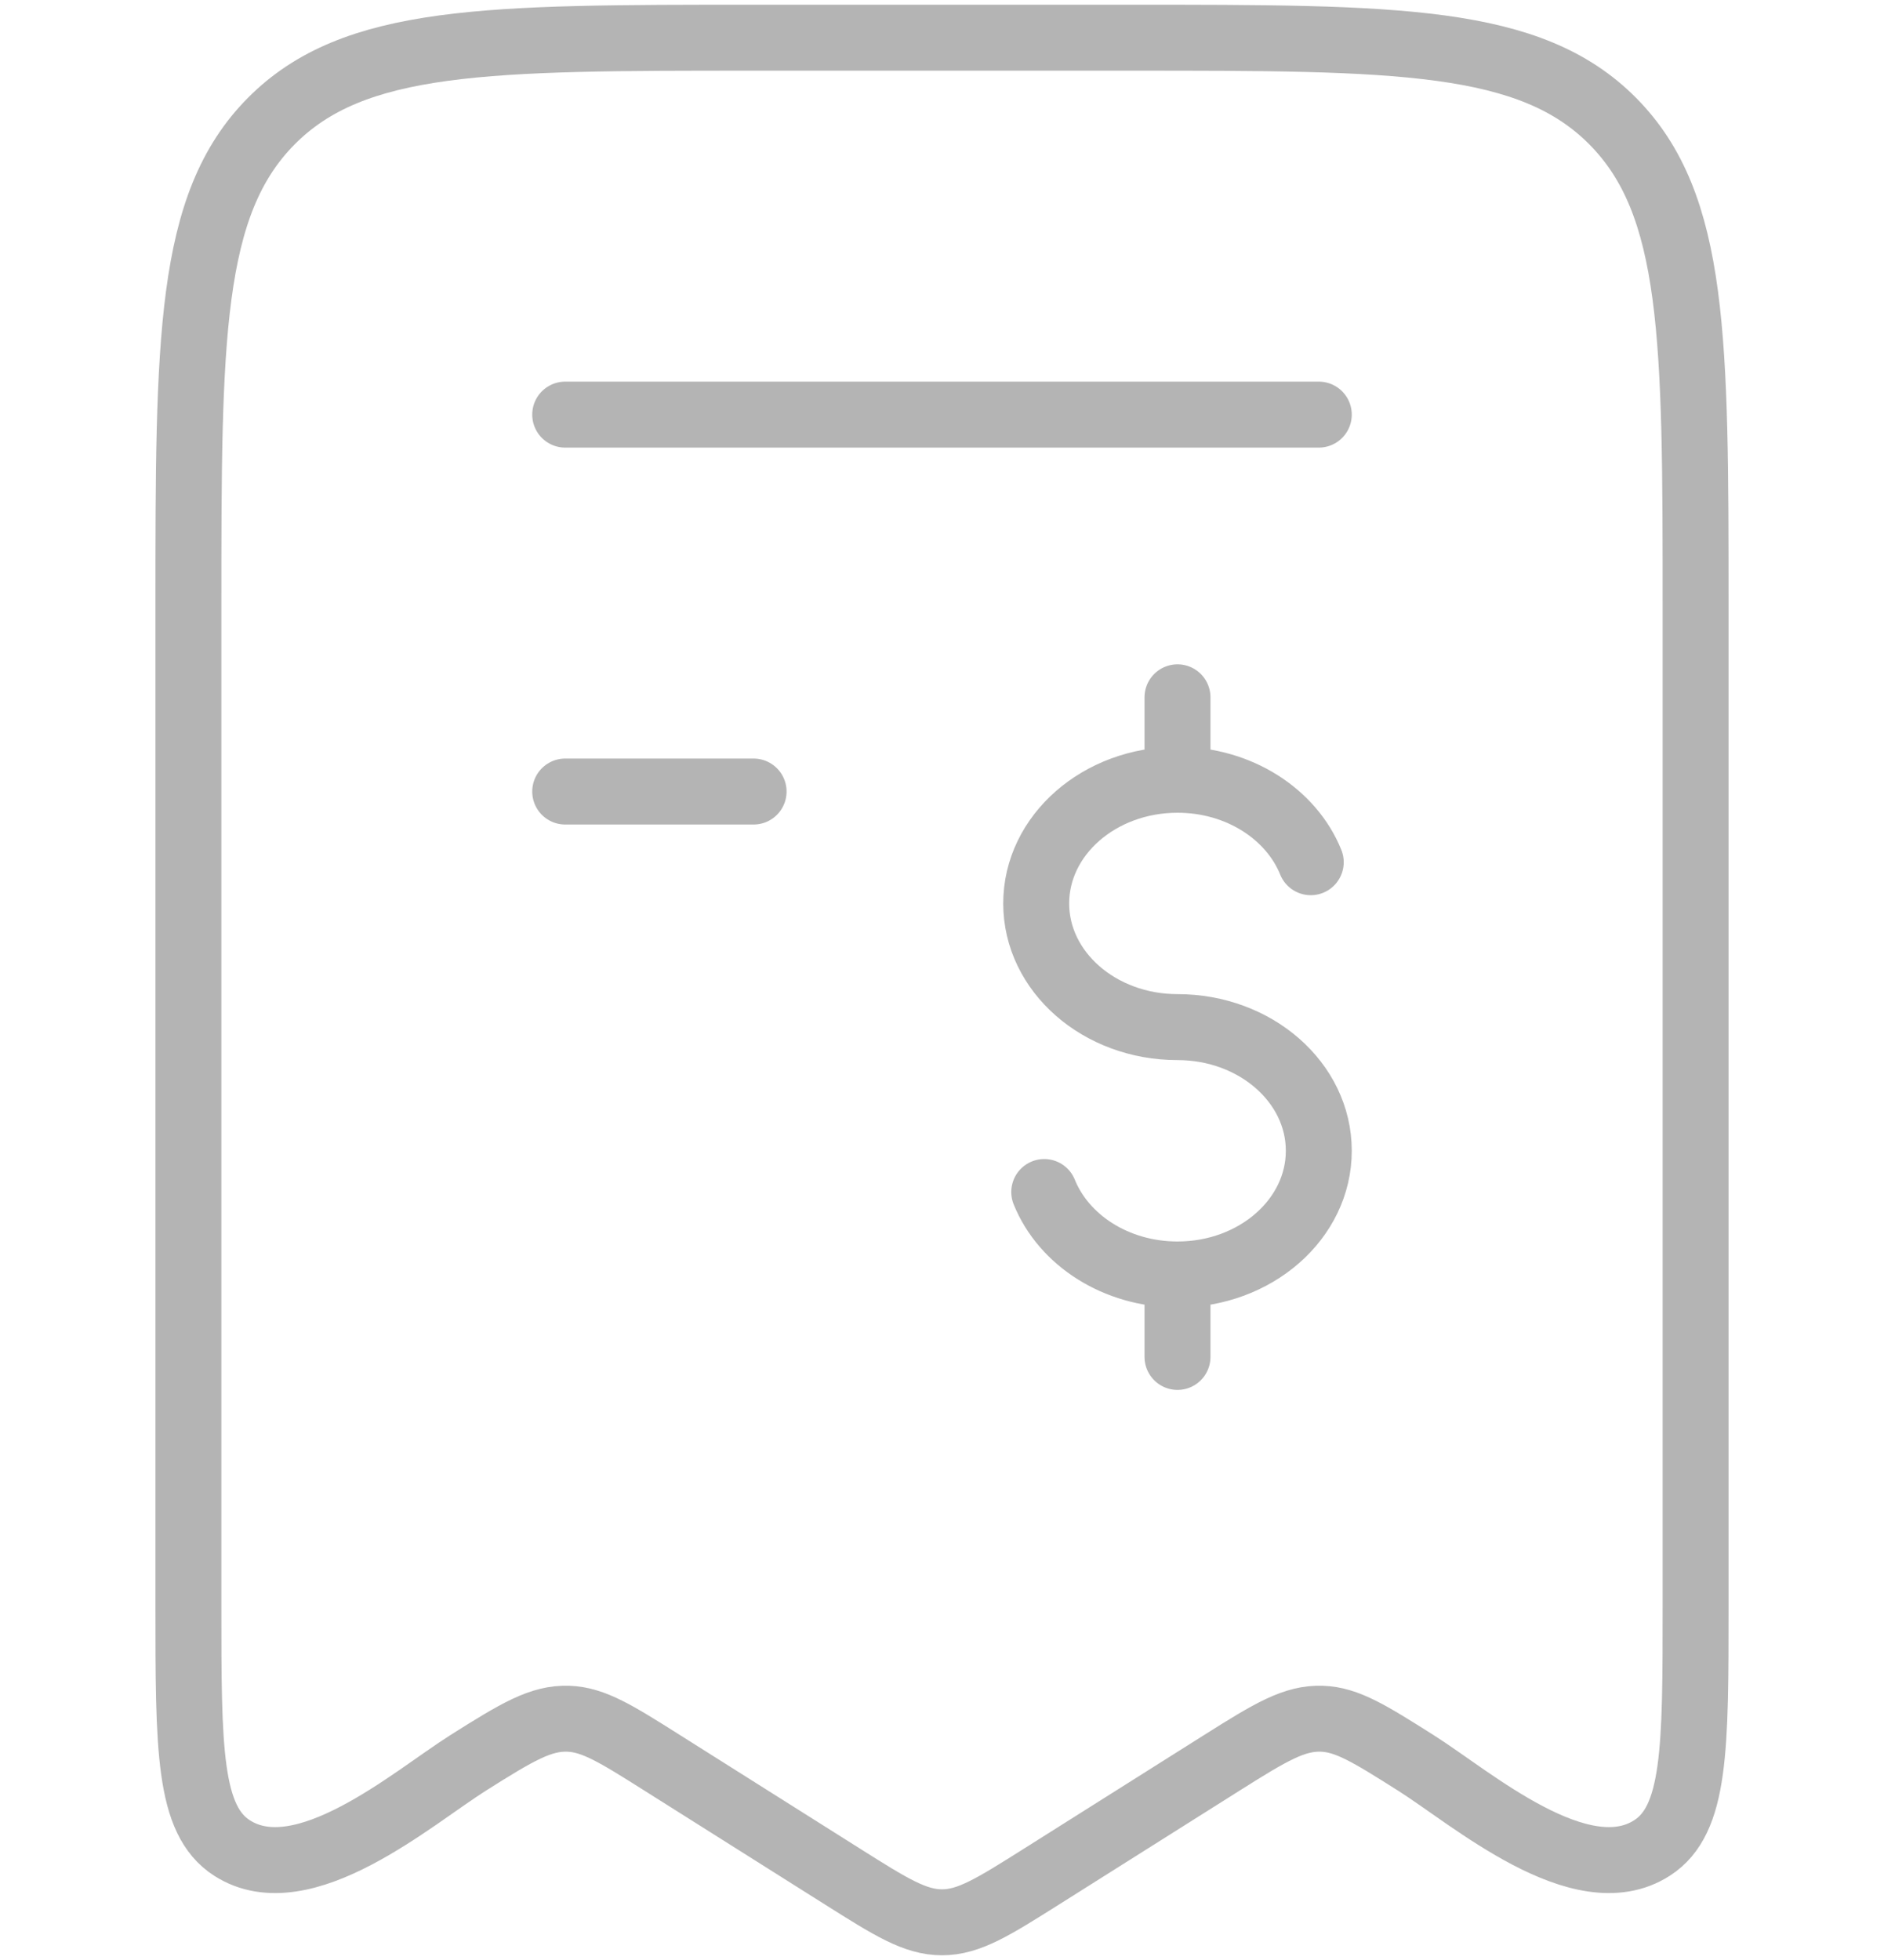 <svg width="100" height="104" viewBox="0 0 100 104" fill="none" xmlns="http://www.w3.org/2000/svg">
<path d="M10 85.229V32.271C10 18.001 10 10.866 14.393 6.433C18.787 2 25.858 2 40 2H60C74.142 2 81.213 2 85.606 6.433C90 10.866 90 18.001 90 32.271V85.229C90 92.787 90 96.567 87.69 98.054C83.915 100.486 78.081 95.387 75.145 93.537C72.721 92.007 71.508 91.243 70.162 91.198C68.709 91.15 67.475 91.884 64.855 93.537L55.3 99.562C52.722 101.187 51.434 102 50 102C48.566 102 47.278 101.187 44.7 99.562L35.146 93.537C32.721 92.007 31.508 91.243 30.163 91.198C28.709 91.15 27.475 91.884 24.854 93.537C21.92 95.387 16.084 100.486 12.31 98.054C10 96.567 10 92.787 10 85.229Z" stroke="#B4B4B4" stroke-width="3.5" stroke-linecap="round" stroke-linejoin="round"/>
<path d="M70 22H30" stroke="#B4B4B4" stroke-width="3.5" stroke-linecap="round" stroke-linejoin="round"/>
<path d="M40 42H30" stroke="#B4B4B4" stroke-width="3.5" stroke-linecap="round" stroke-linejoin="round"/>
<path d="M62.5 41.375C58.358 41.375 55 44.313 55 47.938C55 51.562 58.358 54.5 62.5 54.5C66.642 54.5 70 57.438 70 61.062C70 64.687 66.642 67.625 62.5 67.625M62.5 41.375C65.766 41.375 68.543 43.201 69.573 45.75M62.5 41.375V37M62.5 67.625C59.234 67.625 56.456 65.799 55.427 63.25M62.5 67.625V72" stroke="#B4B4B4" stroke-width="3.5" stroke-linecap="round"/>
</svg>

